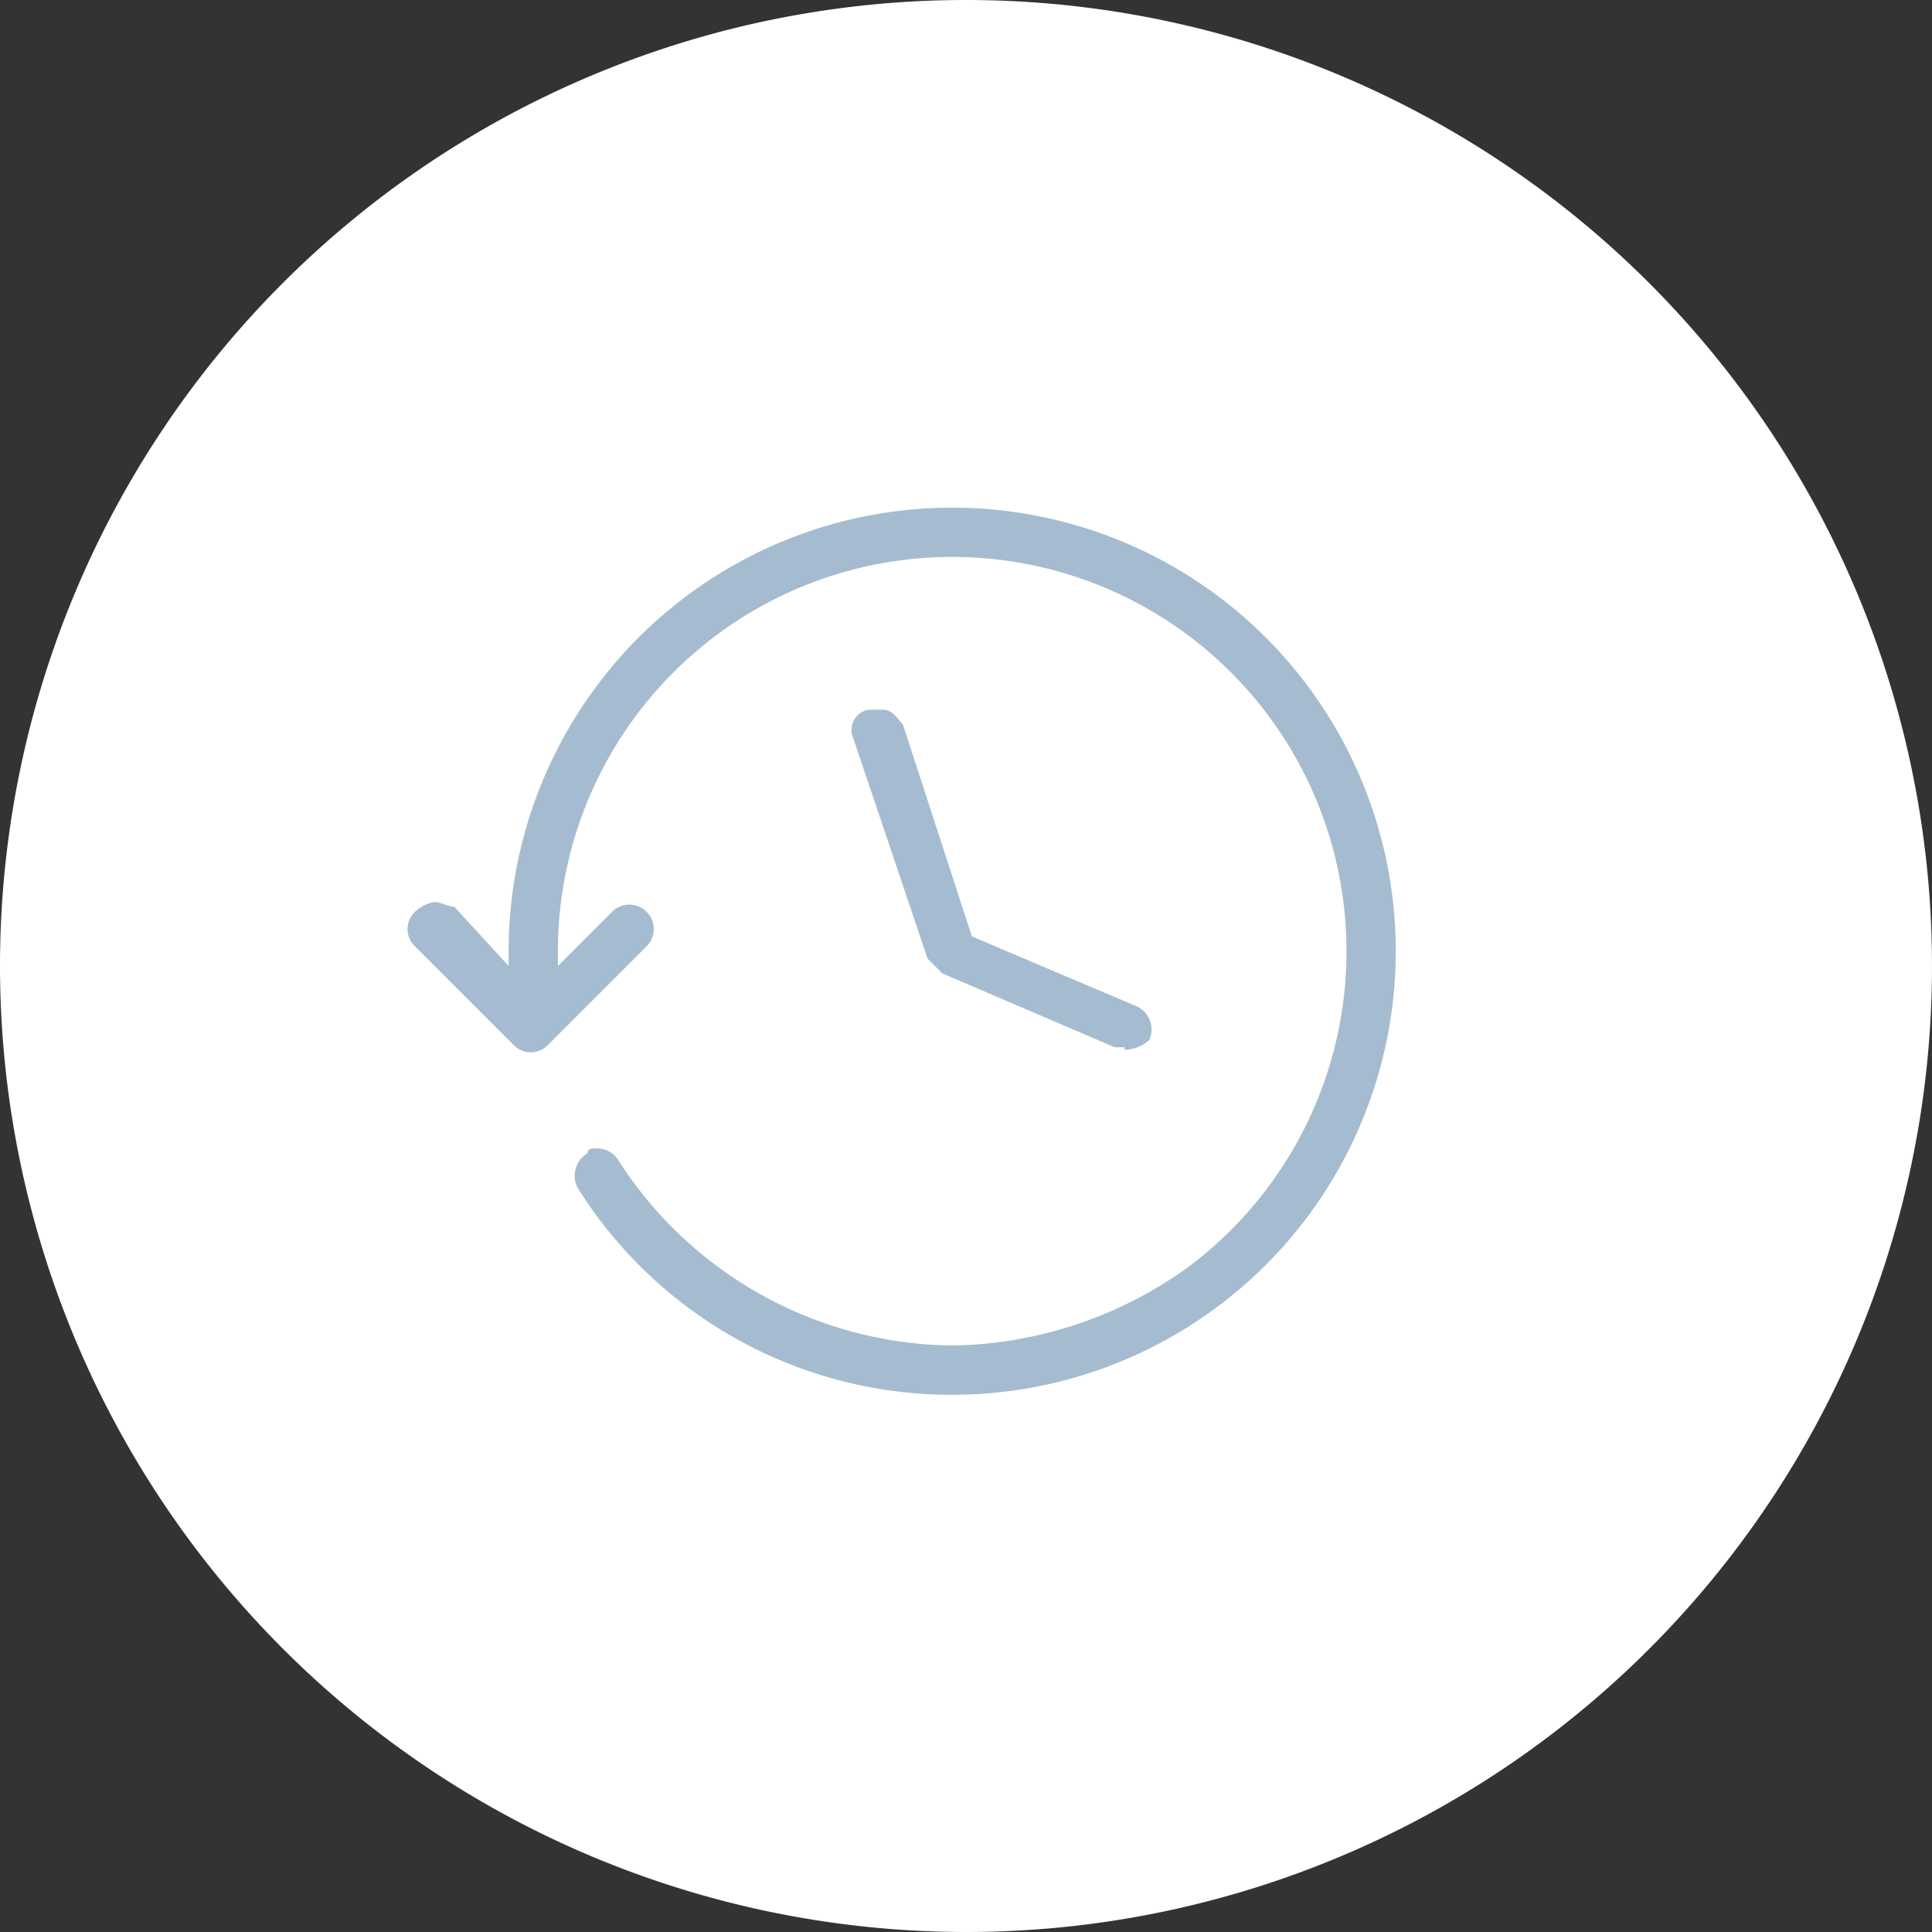 <svg xmlns="http://www.w3.org/2000/svg" viewBox="0 0 39.2 39.2"><rect x="0" y="0" width="39.2" height="39.2" fill="#333333" stroke="none"/><defs><style>.cls-1{fill:#fff;}.cls-2{fill:#a5bcd0;}</style></defs><g id="Capa_2" data-name="Capa 2"><g id="Capa_1-2" data-name="Capa 1"><path class="cls-1" d="M19.6,39.2A19.6,19.6,0,1,0,0,19.6,19.61,19.61,0,0,0,19.6,39.2"/><path class="cls-2" d="M22.82,21.25h-.2l-3.5-1.5-.3-.3L17.32,15a.42.42,0,0,1,.3-.6h.3c.2,0,.3.2.4.3l1.4,4.3,3.3,1.4a.52.52,0,0,1,.3.7.76.76,0,0,1-.5.2m-3.5,7a8.94,8.94,0,0,1-7.6-4.2.53.53,0,0,1,.2-.7c0-.1.1-.1.2-.1a.52.52,0,0,1,.4.2,8.15,8.15,0,0,0,6.8,3.8,8.37,8.37,0,0,0,4.8-1.6,8,8,0,1,0-12.8-6.4v.3l1.1-1.1a.49.49,0,1,1,.7.7l-2,2a.48.48,0,0,1-.7,0l-2-2a.48.48,0,0,1,0-.7.76.76,0,0,1,.4-.2c.1,0,.3.1.4.1l1.1,1.2v-.3a9,9,0,1,1,9,9"/></g></g></svg>